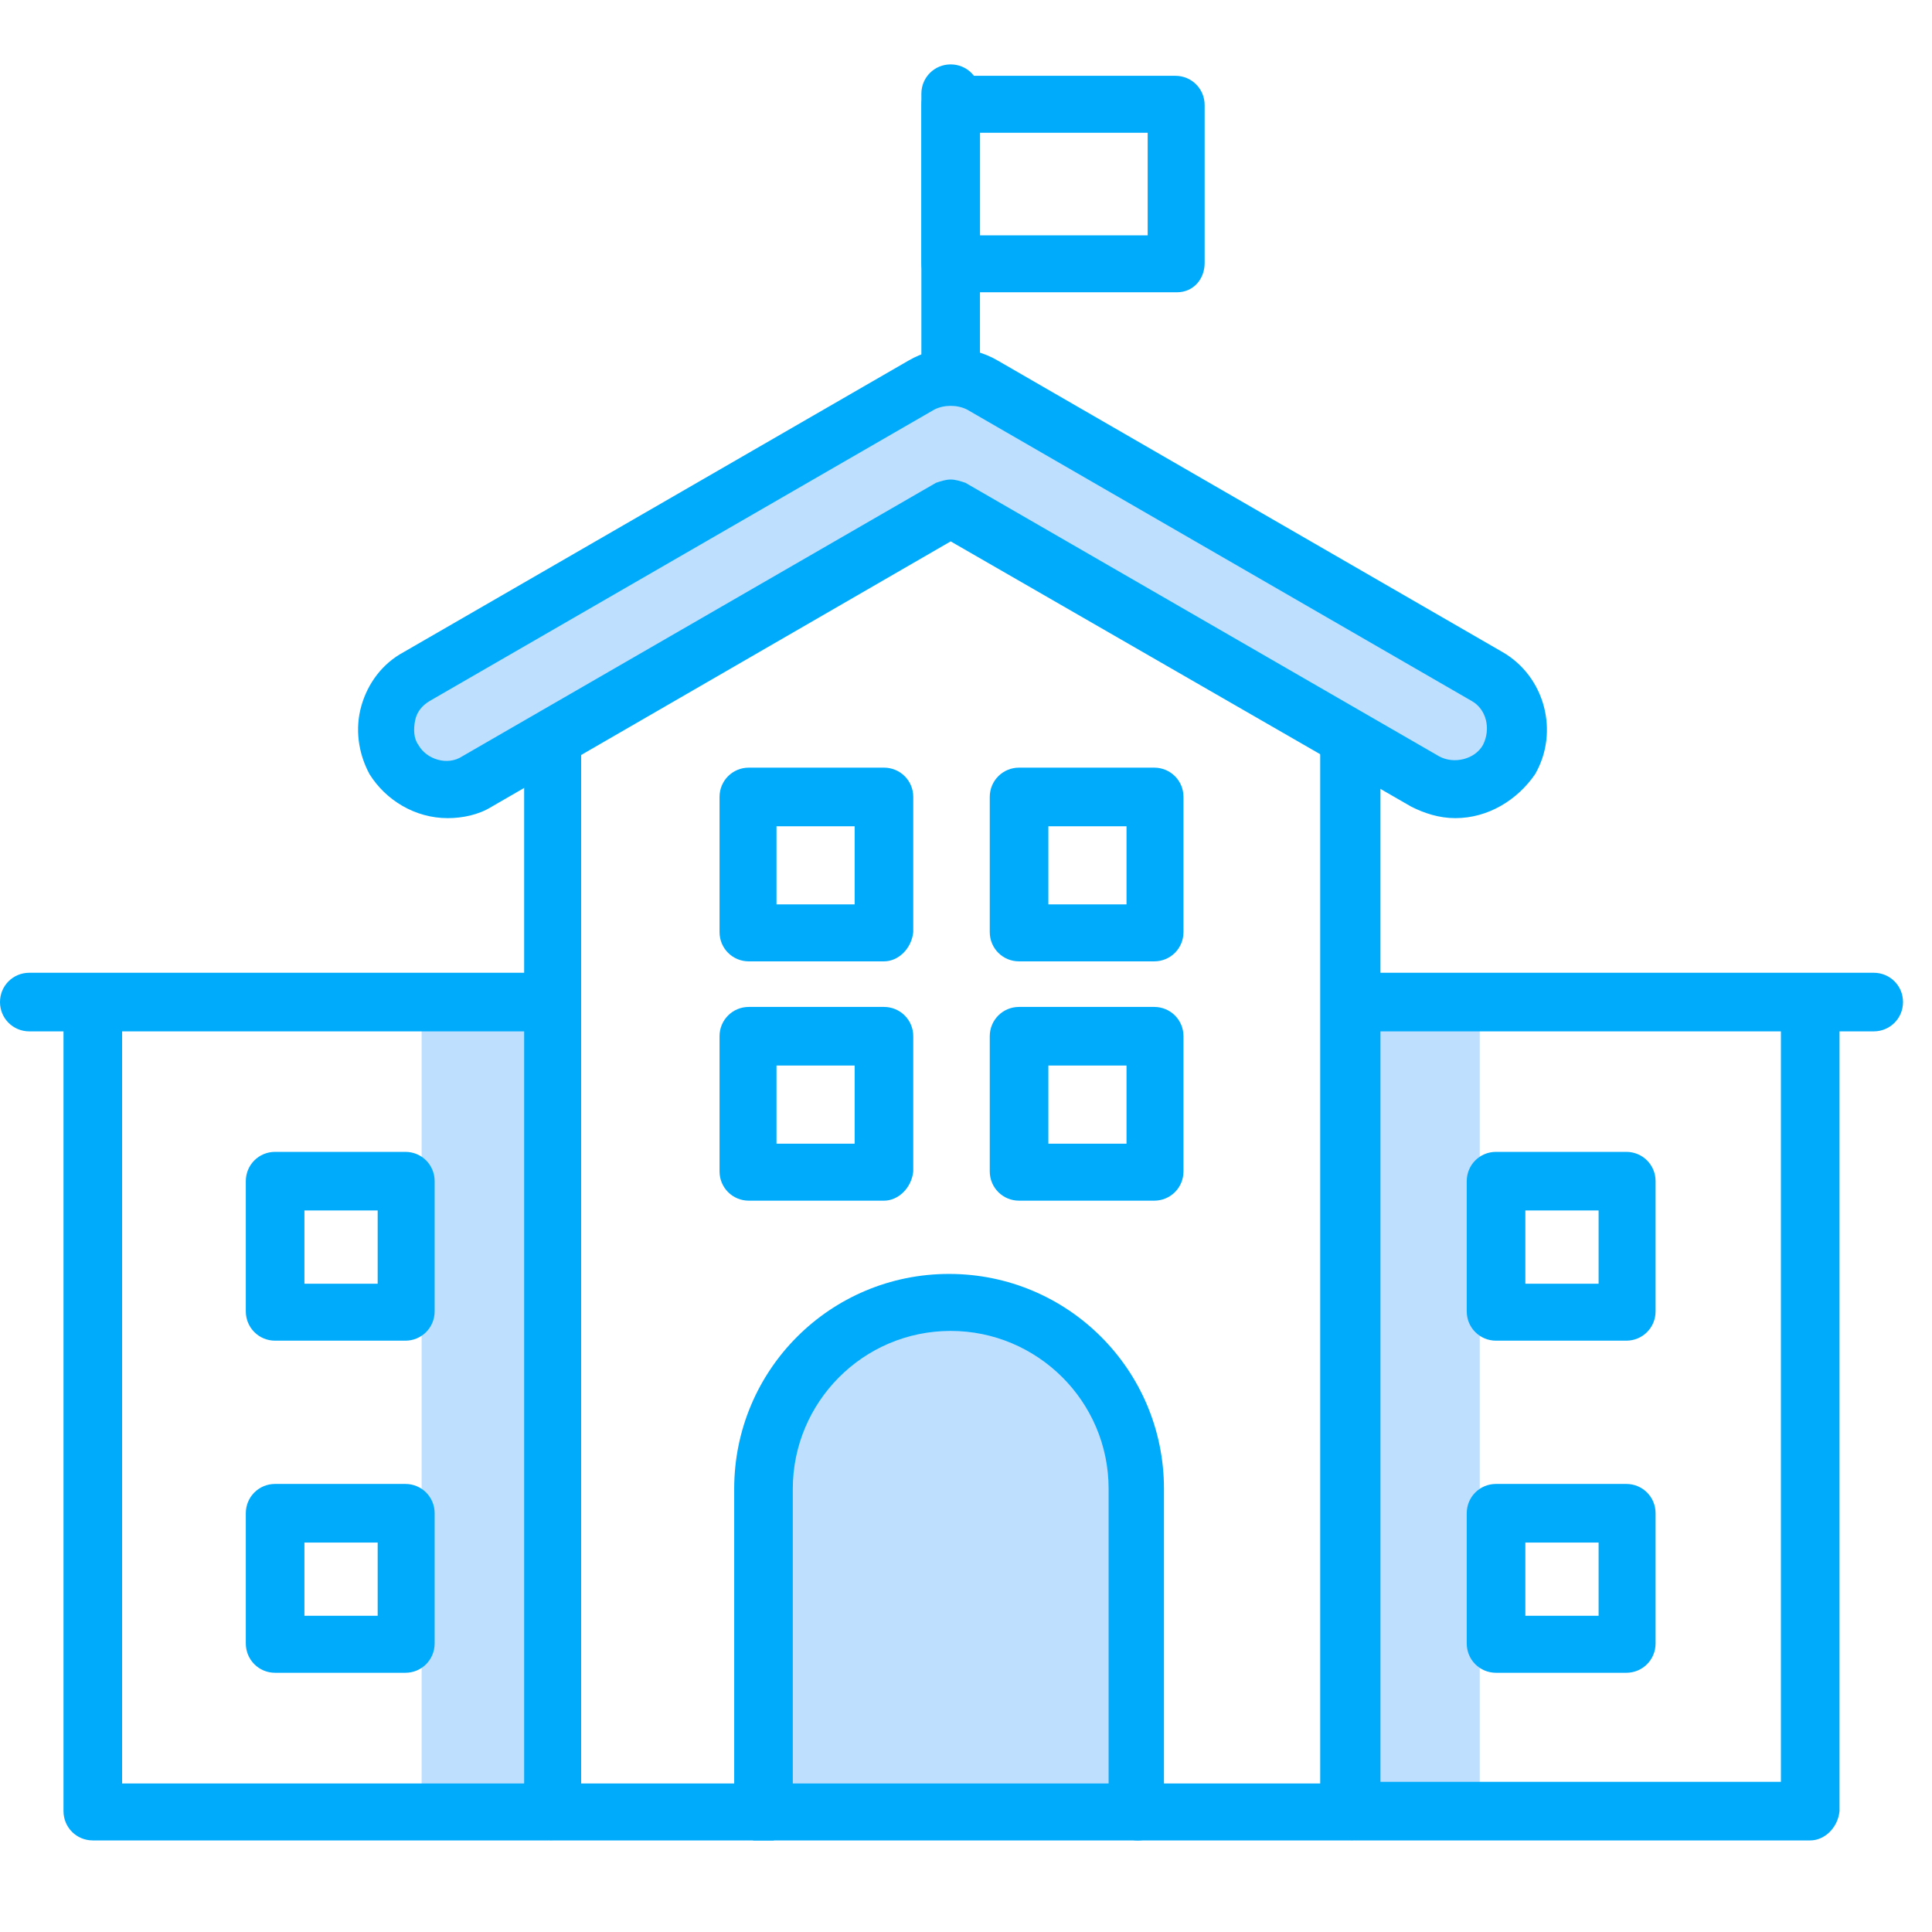 <svg width="60" height="60" viewBox="0 0 60 60" fill="none" xmlns="http://www.w3.org/2000/svg">
<g clip-path="url(#clip0_352_2823)">
<path d="M23.762 56.247V46.237C23.762 43.001 26.34 40.423 29.525 40.423C32.71 40.423 35.339 43.001 35.339 46.237V56.297" fill="#BFDFFF"/>
<path d="M35.339 57.157C34.833 57.157 34.429 56.752 34.429 56.247V46.237C34.429 43.507 32.204 41.333 29.525 41.333C26.795 41.333 24.621 43.557 24.621 46.237V56.297C24.621 56.803 24.216 57.208 23.711 57.208C23.205 57.208 22.801 56.803 22.801 56.297V46.237C22.801 42.546 25.784 39.563 29.474 39.563C33.165 39.563 36.148 42.546 36.148 46.237V56.297C36.198 56.752 35.844 57.157 35.339 57.157Z" fill="#00ABFB"/>
<path d="M16.38 31.475H13.094V56.247H16.38V31.475Z" fill="#BFDFFF"/>
<path d="M45.955 31.475H42.669V56.247H45.955V31.475Z" fill="#BFDFFF"/>
<path d="M29.524 12.465C29.019 12.465 28.614 12.061 28.614 11.555V2.91C28.614 2.404 29.019 2 29.524 2C30.03 2 30.434 2.404 30.434 2.91V11.606C30.434 12.061 30.03 12.465 29.524 12.465Z" fill="#00ABFB"/>
<path d="M41.91 57.157H17.188C16.683 57.157 16.278 56.752 16.278 56.247V20.756C16.278 20.453 16.43 20.15 16.733 19.998L29.12 12.87C29.372 12.718 29.726 12.718 30.03 12.87L42.416 19.998C42.669 20.15 42.871 20.453 42.871 20.756V56.297C42.82 56.752 42.416 57.157 41.91 57.157ZM18.048 55.387H41V21.262L29.524 14.588L18.048 21.262V55.387Z" fill="#00ABFB"/>
<path d="M45.197 24.497C44.893 24.497 44.539 24.396 44.236 24.245L29.524 15.751L14.863 24.245C13.953 24.75 12.79 24.447 12.285 23.537C11.779 22.627 12.082 21.464 12.992 20.959L28.665 11.909C29.271 11.555 29.979 11.555 30.535 11.909L46.208 20.959C47.118 21.464 47.421 22.627 46.915 23.537C46.46 24.194 45.854 24.497 45.197 24.497Z" fill="#BFDFFF"/>
<path d="M45.197 25.408C44.691 25.408 44.236 25.256 43.832 25.054L29.524 16.813L15.268 25.054C14.863 25.307 14.358 25.408 13.903 25.408C12.892 25.408 11.982 24.852 11.476 24.043C11.122 23.385 11.021 22.627 11.223 21.919C11.425 21.212 11.88 20.605 12.538 20.251L28.21 11.201C29.07 10.696 30.131 10.696 30.991 11.201L46.663 20.251C47.977 21.009 48.432 22.728 47.674 24.043C47.118 24.852 46.208 25.408 45.197 25.408ZM29.524 14.892C29.676 14.892 29.828 14.943 29.98 14.993L44.691 23.487C45.146 23.739 45.803 23.588 46.056 23.133C46.309 22.627 46.157 22.02 45.702 21.768L30.03 12.718C29.727 12.566 29.322 12.566 29.019 12.718L13.347 21.768C13.094 21.919 12.942 22.122 12.892 22.374C12.841 22.627 12.841 22.93 12.993 23.133C13.245 23.588 13.903 23.79 14.358 23.487L29.07 14.993C29.221 14.943 29.373 14.892 29.524 14.892Z" fill="#00ABFB"/>
<path d="M36.552 9.077H29.524C29.019 9.077 28.614 8.673 28.614 8.167V3.264C28.614 2.758 29.019 2.354 29.524 2.354H36.501C37.007 2.354 37.411 2.758 37.411 3.264V8.167C37.411 8.673 37.057 9.077 36.552 9.077ZM30.434 7.308H35.642V4.123H30.434V7.308Z" fill="#00ABFB"/>
<path d="M16.987 32.03H0.91C0.404 32.03 0 31.625 0 31.12C0 30.614 0.404 30.21 0.91 30.21H16.987C17.492 30.21 17.897 30.614 17.897 31.12C17.846 31.625 17.442 32.03 16.987 32.03Z" fill="#00ABFB"/>
<path d="M58.19 32.03H42.113C41.608 32.03 41.203 31.625 41.203 31.12C41.203 30.614 41.608 30.21 42.113 30.21H58.19C58.696 30.21 59.1 30.614 59.1 31.12C59.1 31.625 58.696 32.03 58.19 32.03Z" fill="#00ABFB"/>
<path d="M17.037 57.156H2.882C2.376 57.156 1.972 56.752 1.972 56.246V31.575C1.972 31.07 2.376 30.665 2.882 30.665C3.387 30.665 3.792 31.07 3.792 31.575V55.387H17.037C17.543 55.387 17.947 55.791 17.947 56.297C17.947 56.803 17.492 57.156 17.037 57.156Z" fill="#00ABFB"/>
<path d="M56.218 57.156H42.062C41.557 57.156 41.152 56.752 41.152 56.246C41.152 55.741 41.557 55.336 42.062 55.336H55.308V31.575C55.308 31.07 55.712 30.665 56.218 30.665C56.724 30.665 57.128 31.07 57.128 31.575V56.246C57.078 56.752 56.673 57.156 56.218 57.156Z" fill="#00ABFB"/>
<path d="M27.452 29.856H23.256C22.75 29.856 22.346 29.452 22.346 28.946V24.75C22.346 24.244 22.75 23.84 23.256 23.84H27.452C27.957 23.84 28.362 24.244 28.362 24.75V28.946C28.311 29.452 27.907 29.856 27.452 29.856ZM24.115 28.087H26.542V25.66H24.115V28.087Z" fill="#00ABFB"/>
<path d="M35.844 29.856H31.648C31.143 29.856 30.738 29.452 30.738 28.946V24.75C30.738 24.244 31.143 23.84 31.648 23.84H35.844C36.35 23.84 36.754 24.244 36.754 24.75V28.946C36.754 29.452 36.35 29.856 35.844 29.856ZM32.558 28.087H34.985V25.66H32.558V28.087Z" fill="#00ABFB"/>
<path d="M27.452 37.288H23.256C22.75 37.288 22.346 36.883 22.346 36.378V32.181C22.346 31.676 22.75 31.271 23.256 31.271H27.452C27.957 31.271 28.362 31.676 28.362 32.181V36.378C28.311 36.883 27.907 37.288 27.452 37.288ZM24.115 35.518H26.542V33.092H24.115V35.518Z" fill="#00ABFB"/>
<path d="M35.844 37.288H31.648C31.143 37.288 30.738 36.883 30.738 36.378V32.181C30.738 31.676 31.143 31.271 31.648 31.271H35.844C36.35 31.271 36.754 31.676 36.754 32.181V36.378C36.754 36.883 36.35 37.288 35.844 37.288ZM32.558 35.518H34.985V33.092H32.558V35.518Z" fill="#00ABFB"/>
<path d="M12.588 41.636H8.544C8.038 41.636 7.634 41.231 7.634 40.726V36.681C7.634 36.176 8.038 35.772 8.544 35.772H12.588C13.094 35.772 13.498 36.176 13.498 36.681V40.726C13.498 41.231 13.094 41.636 12.588 41.636ZM9.454 39.867H11.729V37.592H9.454V39.867Z" fill="#00ABFB"/>
<path d="M12.588 51.95H8.544C8.038 51.95 7.634 51.545 7.634 51.039V46.995C7.634 46.489 8.038 46.085 8.544 46.085H12.588C13.094 46.085 13.498 46.489 13.498 46.995V51.039C13.498 51.545 13.094 51.95 12.588 51.95ZM9.454 50.18H11.729V47.905H9.454V50.18Z" fill="#00ABFB"/>
<path d="M50.505 41.636H46.461C45.955 41.636 45.551 41.231 45.551 40.726V36.681C45.551 36.176 45.955 35.772 46.461 35.772H50.505C51.011 35.772 51.415 36.176 51.415 36.681V40.726C51.415 41.231 51.011 41.636 50.505 41.636ZM47.371 39.867H49.646V37.592H47.371V39.867Z" fill="#00ABFB"/>
<path d="M50.505 51.95H46.461C45.955 51.95 45.551 51.545 45.551 51.039V46.995C45.551 46.489 45.955 46.085 46.461 46.085H50.505C51.011 46.085 51.415 46.489 51.415 46.995V51.039C51.415 51.545 51.011 51.95 50.505 51.95ZM47.371 50.18H49.646V47.905H47.371V50.18Z" fill="#00ABFB"/>
</g>
<defs>
<clipPath id="clip0_352_2823">
<rect width="59.1" height="55.157" fill="white" transform="translate(0 2)"/>
</clipPath>
</defs>
</svg>
